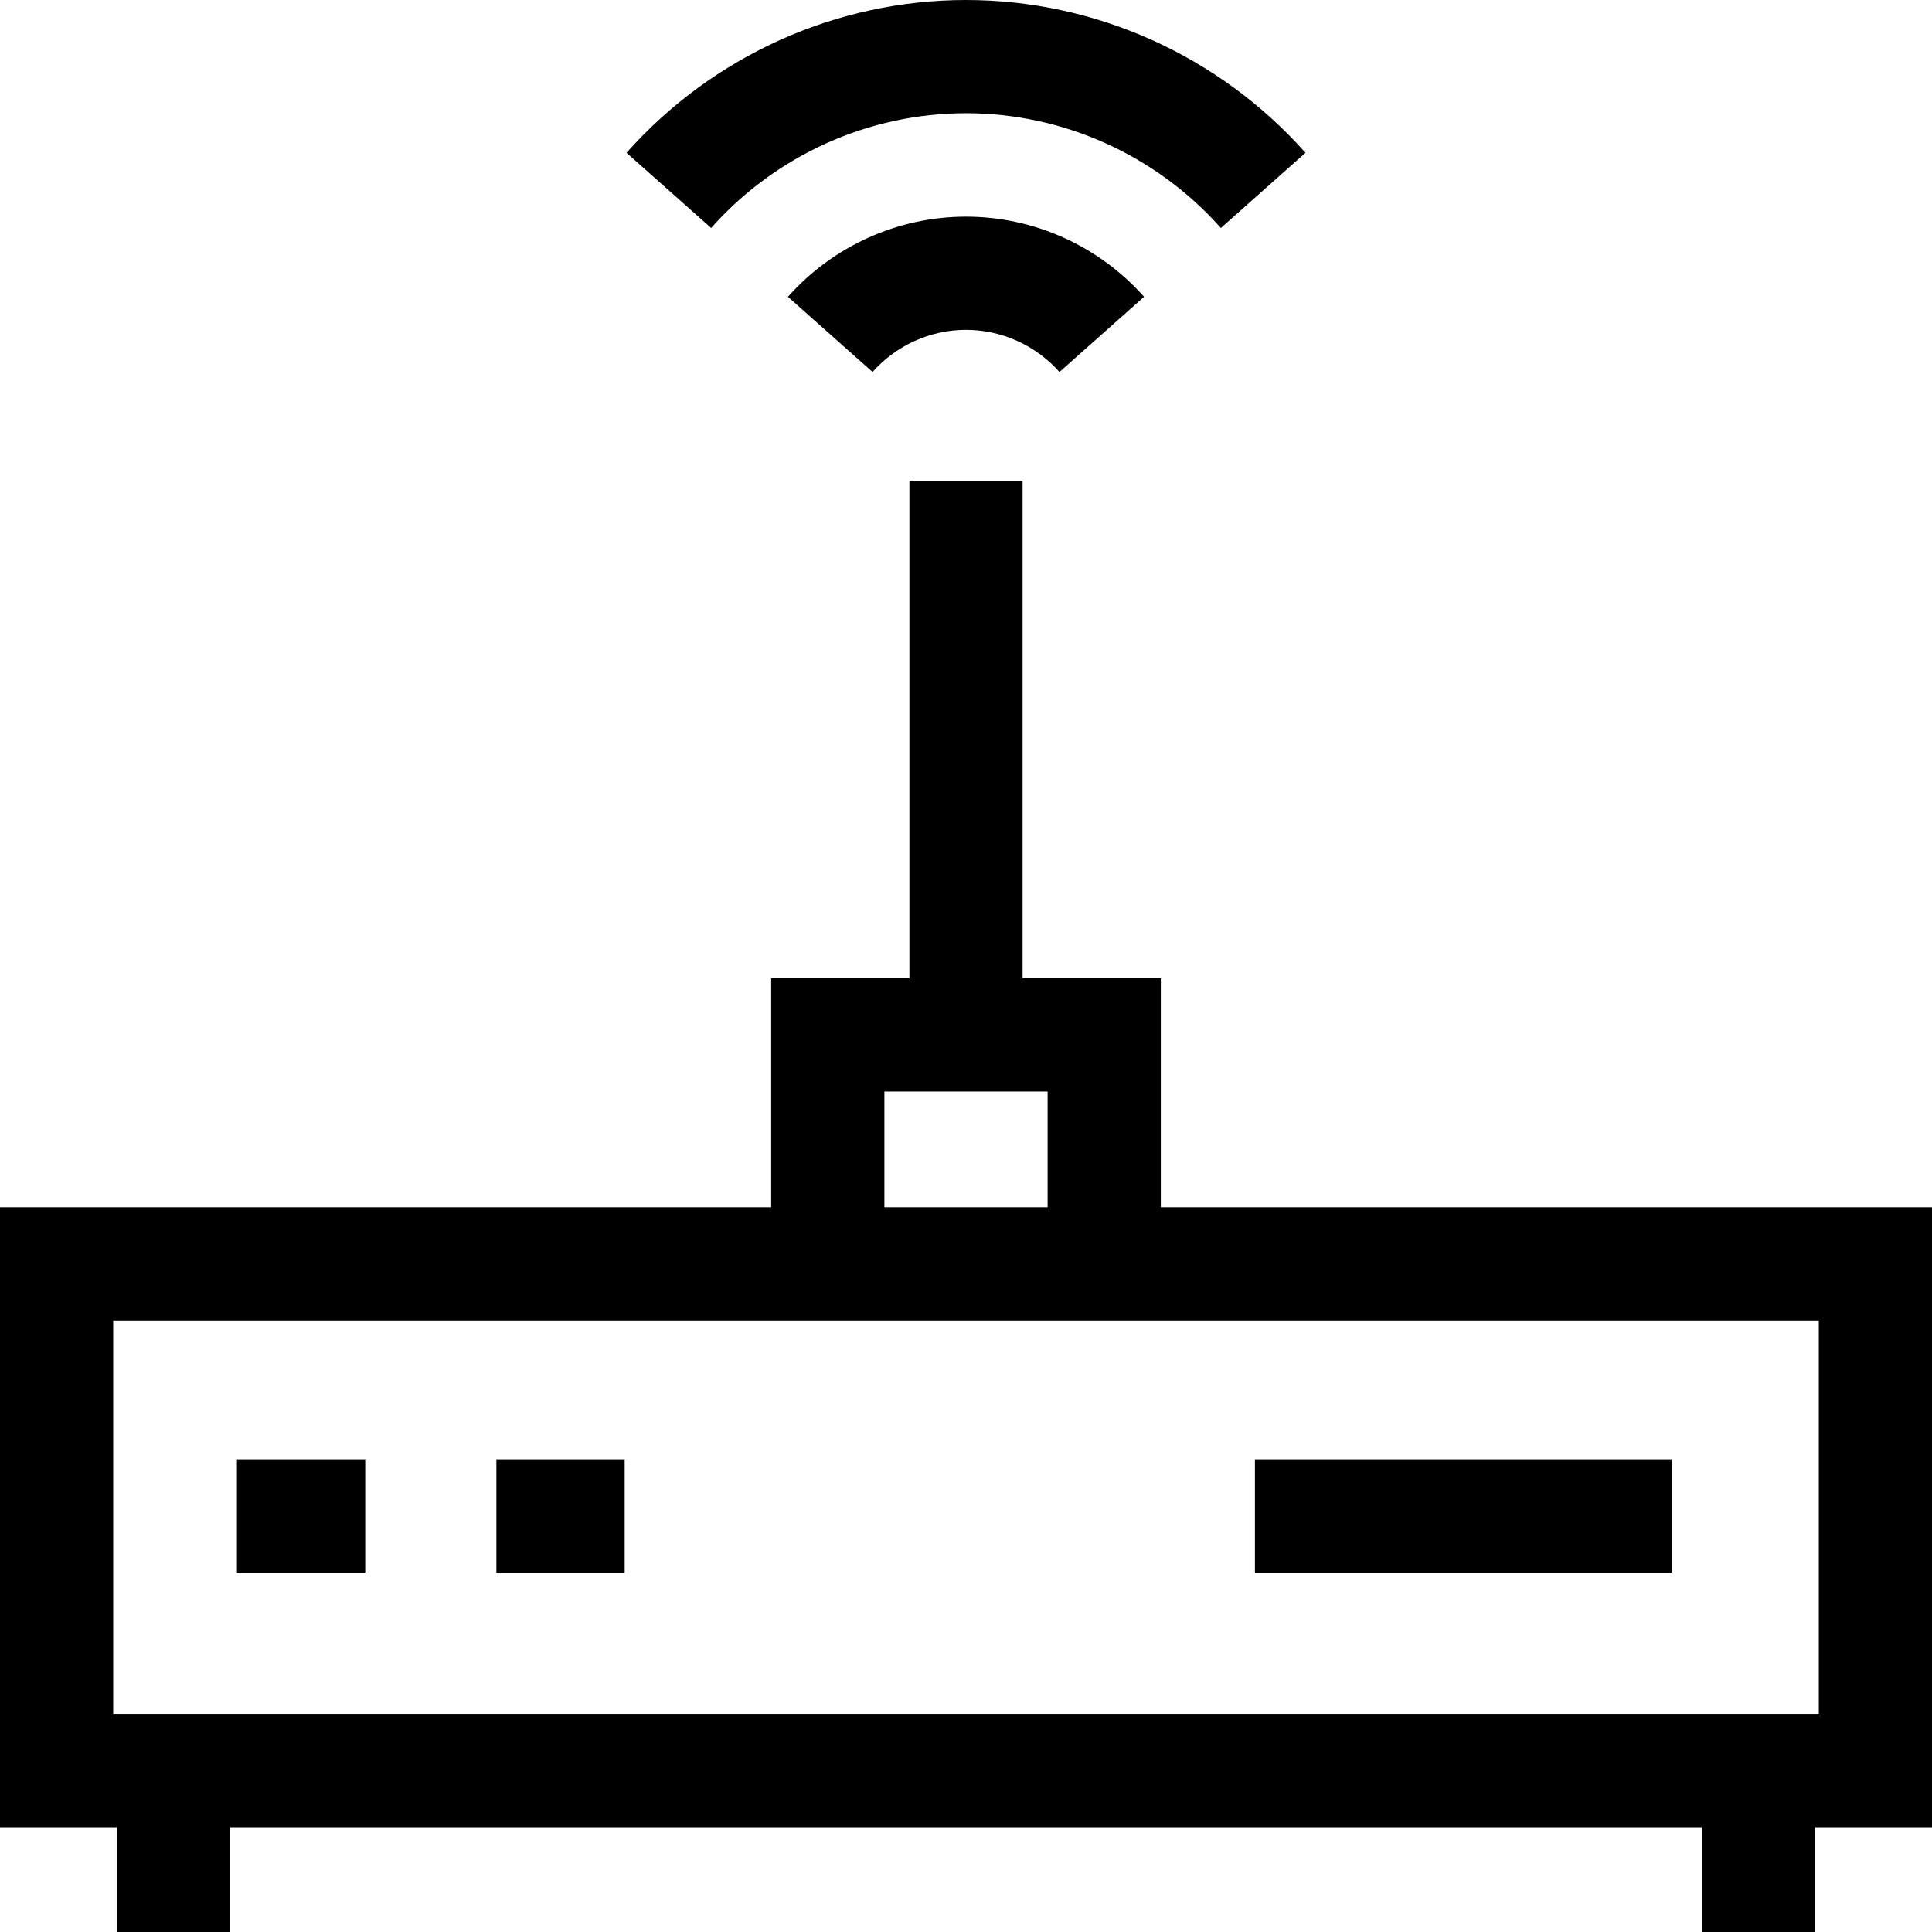 <svg id="Capa_1" enable-background="new 0 0 512 512" height="512" viewBox="0 0 512 512" width="512" xmlns="http://www.w3.org/2000/svg"><g><g><path d="m62.79 386.783h33.997v30h-33.997z"/><path d="m131.547 386.783h33.996v30h-33.996z"/><path d="m332.567 386.783h110.43v30h-110.43z"/><path d="m208.809 78.656 22.424 19.928c6.308-7.098 15.335-11.168 24.768-11.168s18.46 4.07 24.768 11.168l22.424-19.928c-11.995-13.499-29.196-21.24-47.191-21.24s-35.198 7.741-47.193 21.24z"/><path d="m256 30c25.746 0 50.365 11.087 67.545 30.419l22.425-19.928c-22.868-25.732-55.66-40.491-89.97-40.491s-67.102 14.759-89.97 40.491l22.425 19.928c17.18-19.332 41.799-30.419 67.545-30.419z"/></g><path d="m512 319.962h-204.371v-60.691h-36.629v-131.854h-30v131.854h-36.629v60.691h-204.371v164.297h30.99v27.741h30v-27.741h390.02v27.741h30v-27.741h30.99zm-277.629-30.691h43.258v30.691h-43.258zm247.629 164.988h-452v-104.297h452z"/></g></svg>